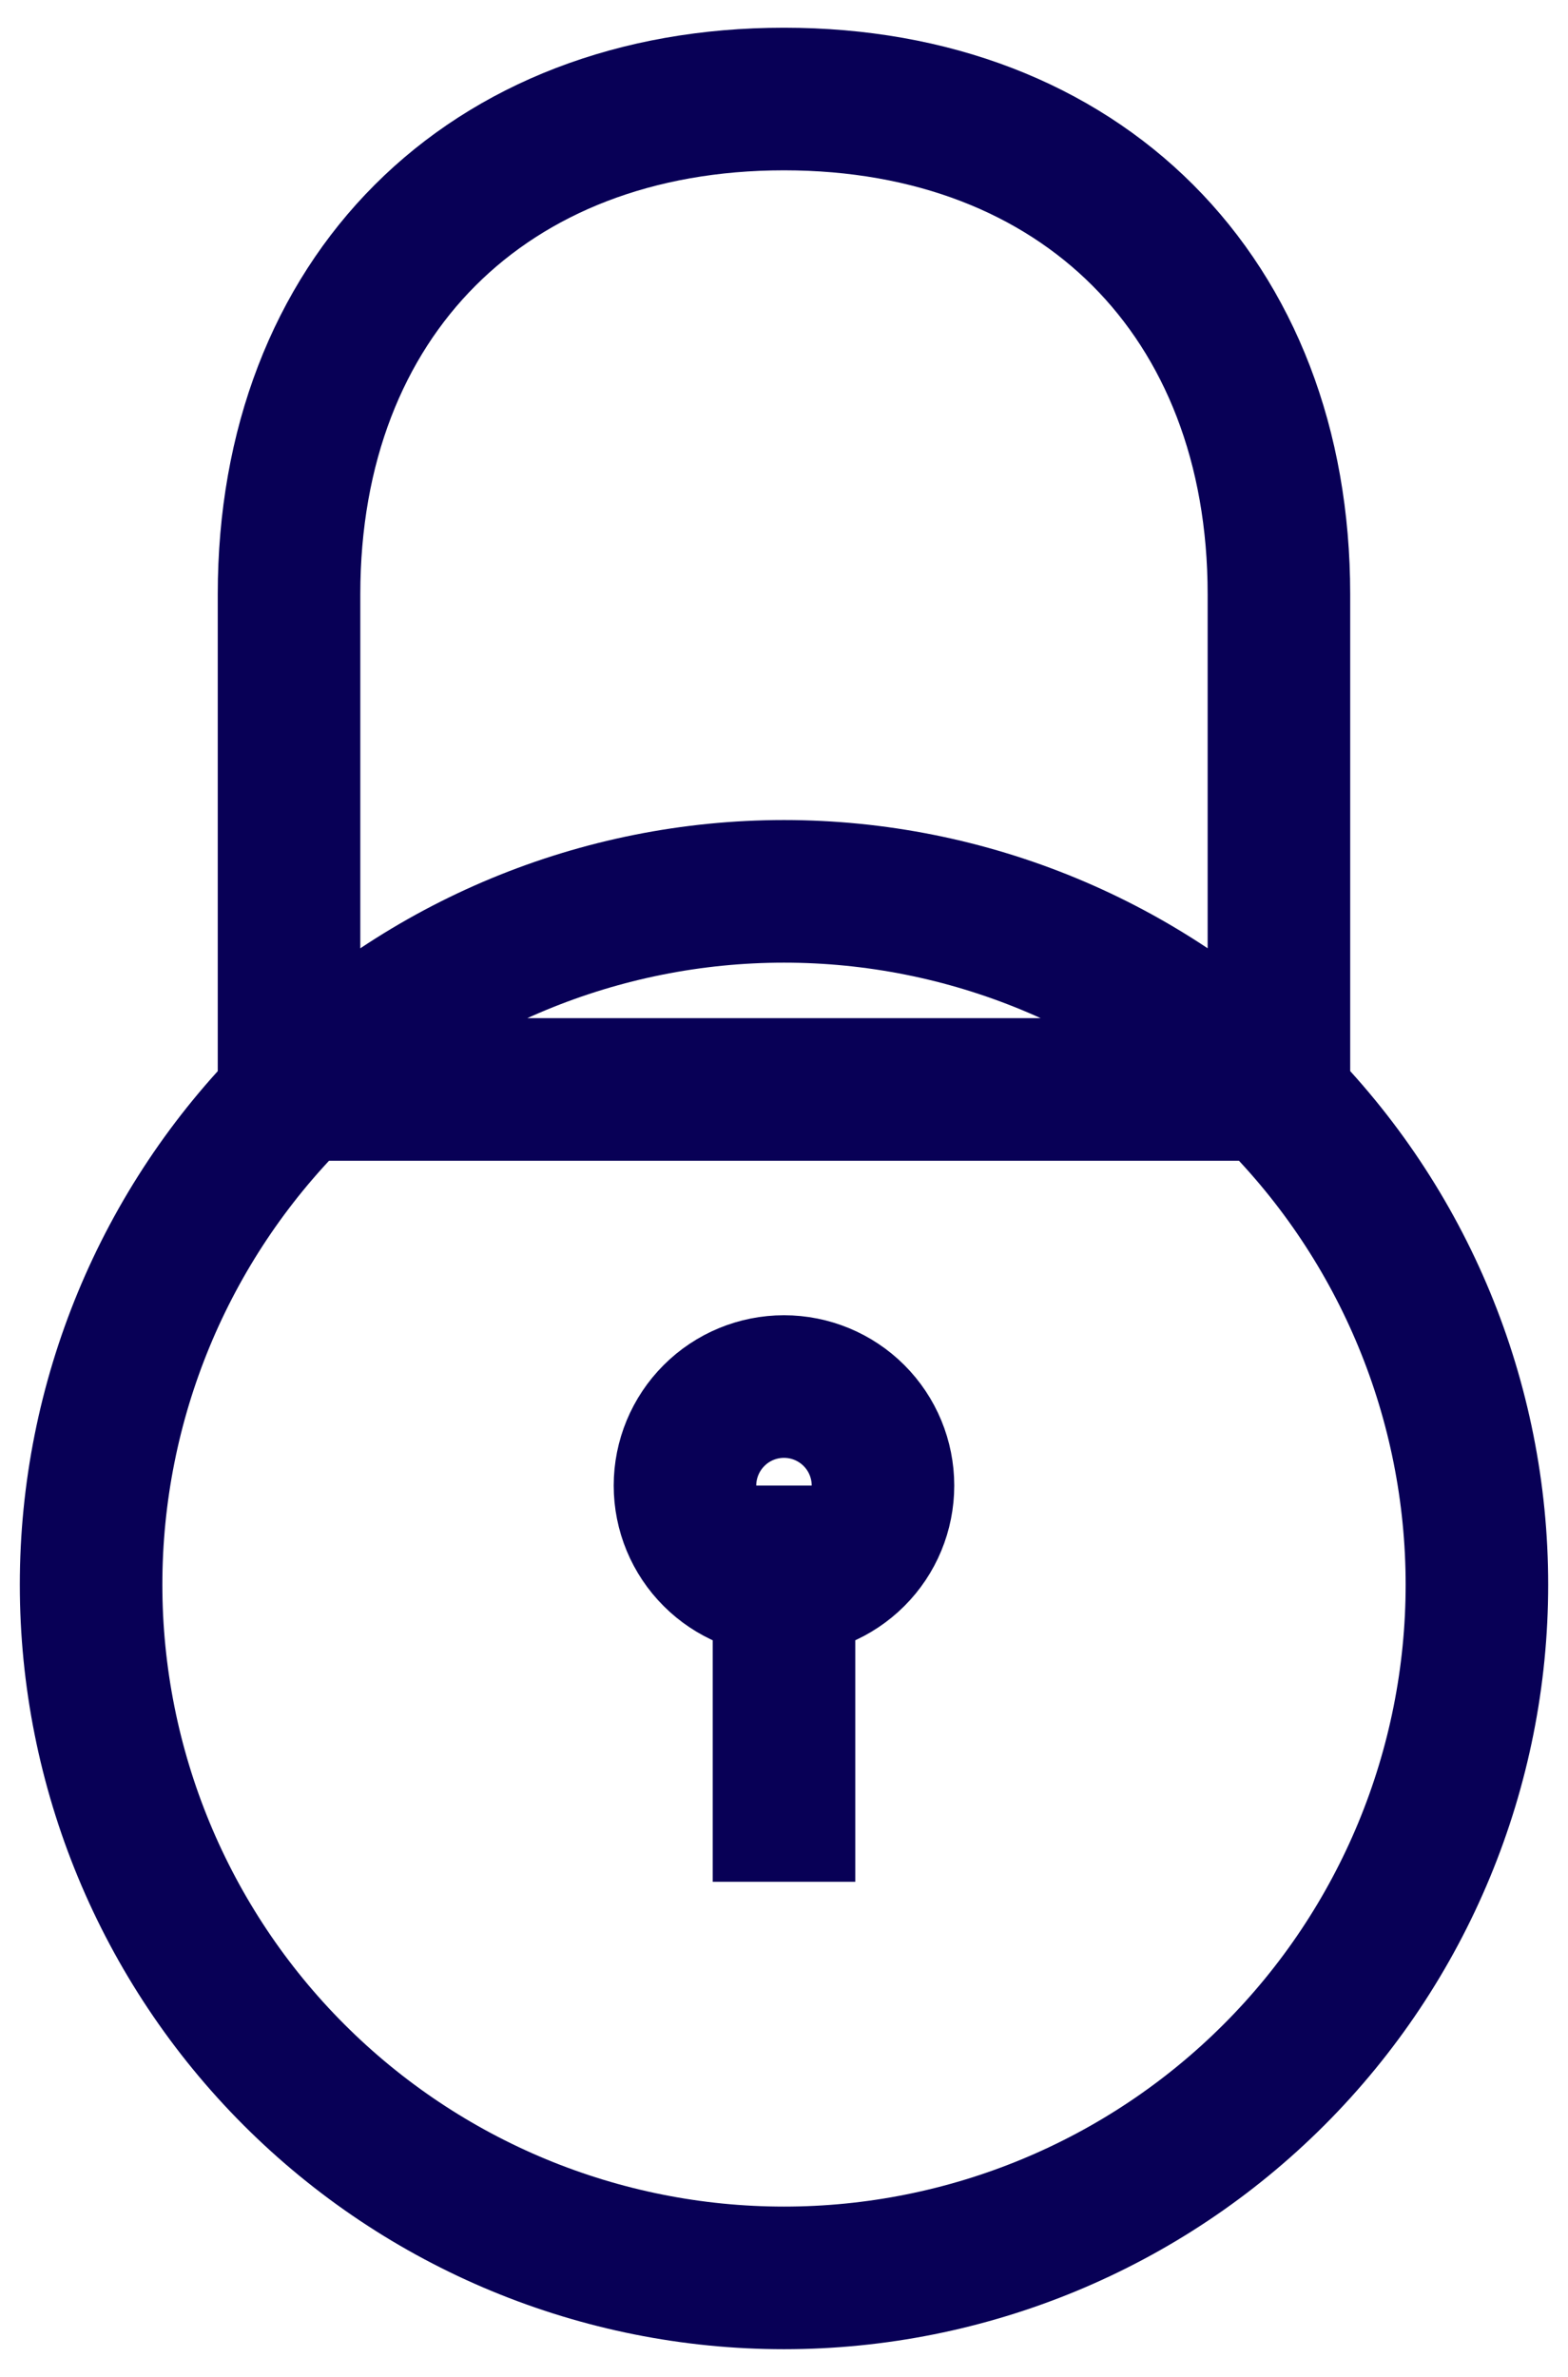 <svg width="33" height="50" viewBox="0 0 33 50" fill="none" xmlns="http://www.w3.org/2000/svg">
<path d="M6.083 22.917V12.5C6.083 6.25 10.25 2.083 16.5 2.083C22.75 2.083 26.916 6.25 26.916 12.5V22.917H6.083ZM16.5 47.917C20.368 47.917 24.077 46.38 26.812 43.645C29.547 40.911 31.083 37.201 31.083 33.334C31.083 29.466 29.547 25.756 26.812 23.021C24.077 20.287 20.368 18.75 16.5 18.75C12.632 18.75 8.923 20.287 6.188 23.021C3.453 25.756 1.917 29.466 1.917 33.334C1.917 37.201 3.453 40.911 6.188 43.645C8.923 46.38 12.632 47.917 16.5 47.917V47.917ZM16.5 31.25V39.584V31.25ZM16.5 33.334C17.052 33.334 17.582 33.114 17.973 32.723C18.364 32.333 18.583 31.803 18.583 31.25C18.583 30.698 18.364 30.168 17.973 29.777C17.582 29.386 17.052 29.167 16.5 29.167C15.947 29.167 15.417 29.386 15.027 29.777C14.636 30.168 14.416 30.698 14.416 31.25C14.416 31.803 14.636 32.333 15.027 32.723C15.417 33.114 15.947 33.334 16.5 33.334V33.334Z" stroke="#080056" stroke-width="3"/>
</svg>
